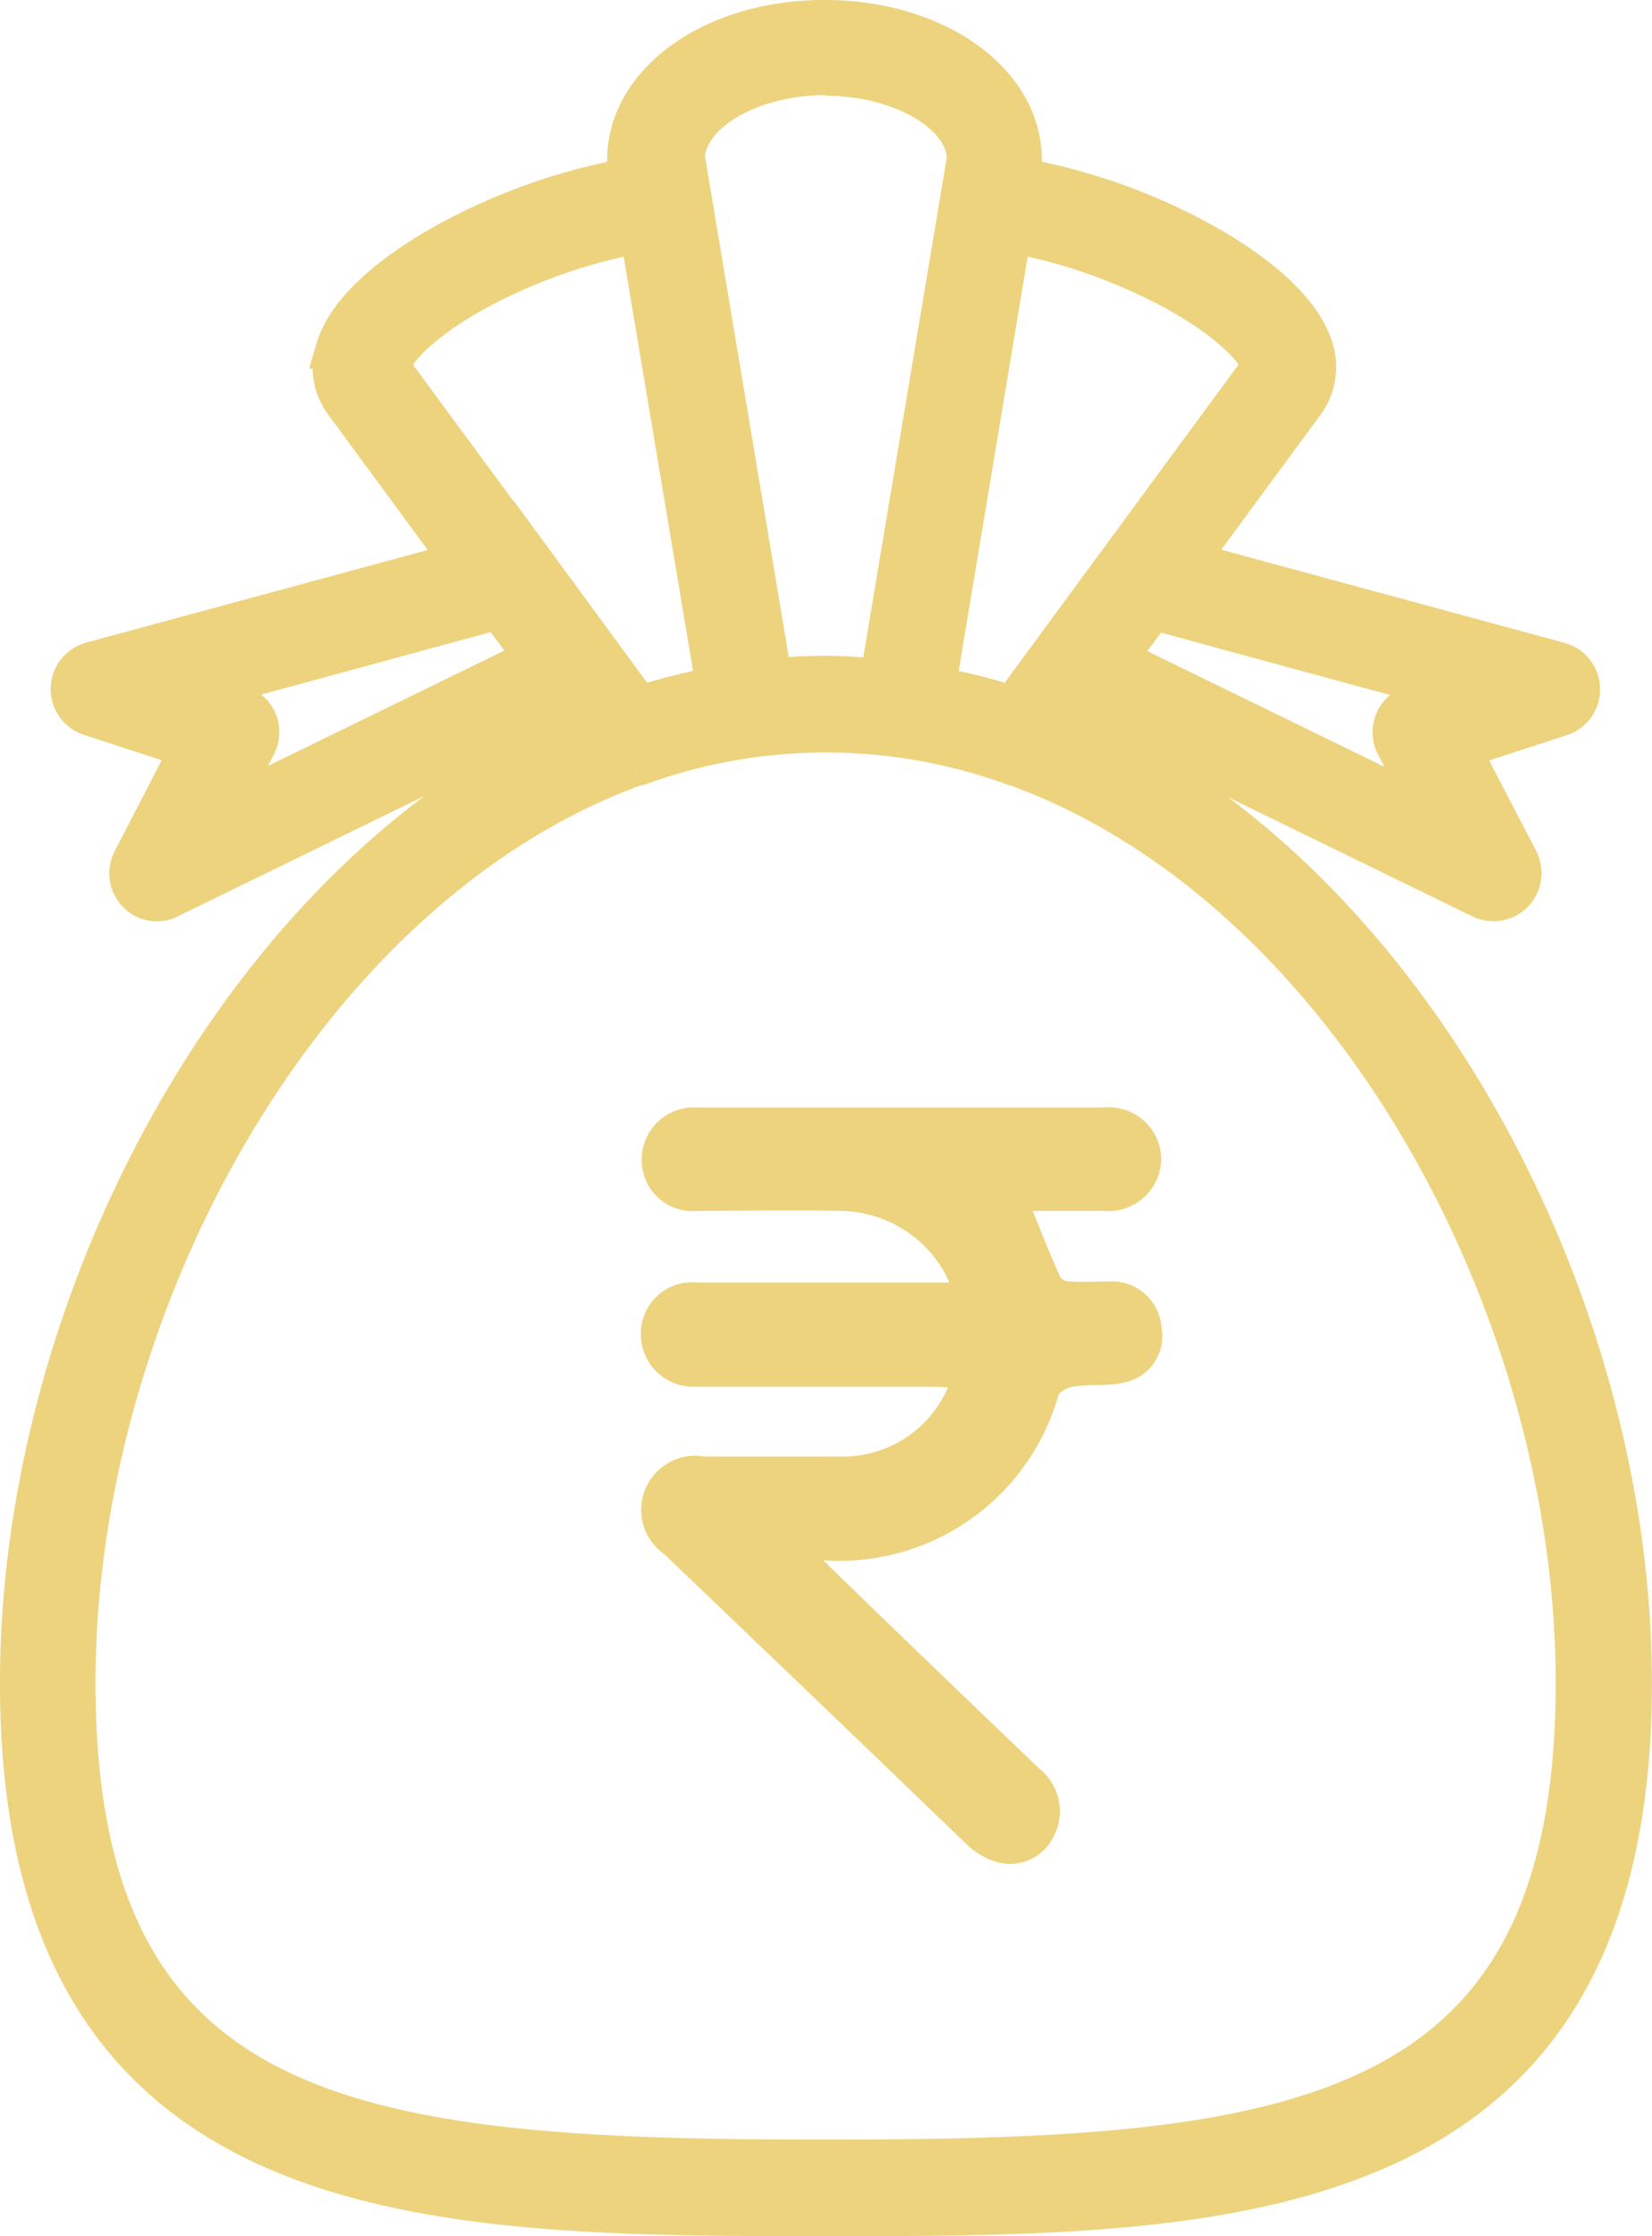 <svg xmlns="http://www.w3.org/2000/svg" width="28.828" height="39.013" viewBox="0 0 28.828 39.013">
  <g id="Clients_with_ceases_SIPs_in_last_60_days" data-name="Clients with ceases SIPs  in last 60 days" transform="translate(0.333 0.333)">
    <path id="f" d="M0,29.037c0,9.316,7.16,9.316,14.08,9.316s14.08,0,14.08-9.316c0-6.767-4.006-14.183-9.853-16.7l.264-.358,6.938,3.384a.508.508,0,0,0,.673-.23.524.524,0,0,0,0-.452l-1.006-1.935,1.73-.563a.507.507,0,0,0-.026-.972L20.422,9.459l2.037-2.77a1.066,1.066,0,0,0,.145-.921c-.281-.972-1.756-1.875-3.043-2.4a10.548,10.548,0,0,0-2.08-.605l.034-.213V2.47c0-1.381-1.517-2.463-3.46-2.463s-3.46,1.082-3.46,2.463v.085l.034.213a10.222,10.222,0,0,0-2.08.605c-1.287.52-2.762,1.423-3.043,2.4a1.039,1.039,0,0,0,.145.921l2.037,2.77L1.261,11.206a.507.507,0,0,0-.026.972l1.73.563-1,1.935a.506.506,0,0,0,.213.682.472.472,0,0,0,.452,0l6.938-3.384.264.358C4.006,14.854,0,22.27,0,29.037m25-17.3-.7.23a.51.51,0,0,0-.324.639.3.3,0,0,0,.034.077l.571,1.108-5.4-2.634.614-.827,5.2,1.415ZM17.328,3.757a9.386,9.386,0,0,1,1.867.545c1.807.733,2.489,1.577,2.463,1.781l-4.33,5.89a11.378,11.378,0,0,0-1.313-.332l1.313-7.884ZM14.08,1.012c1.3,0,2.412.648,2.446,1.415L15.01,11.5c-.307-.026-.622-.051-.929-.051s-.622.017-.929.043L11.634,2.419C11.668,1.643,12.776,1,14.08,1M3.58,13.789l.571-1.108A.506.506,0,0,0,3.938,12c-.026-.009-.051-.026-.077-.034l-.7-.23,5.2-1.415.614.827L3.58,13.78ZM8.967,9.442h0L6.5,6.092c-.034-.213.648-1.057,2.455-1.79a9.555,9.555,0,0,1,1.867-.545l1.321,7.884a11.378,11.378,0,0,0-1.313.332L8.967,9.433Zm1.79,3.622.077-.026a9.552,9.552,0,0,1,6.495,0c.017,0,.043.017.06.017,5.762,2.088,9.759,9.367,9.759,15.981,0,7.739-4.935,8.3-13.075,8.3S1,36.785,1,29.037c0-6.614,4-13.884,9.751-15.981" transform="translate(0 -0.007)" fill="#edd37e" stroke="#edd37e" stroke-width="0.667"/>
    <path id="Path_6625" data-name="Path 6625" d="M15.983,18.936c.2.5.38.957.578,1.4a.342.342,0,0,0,.281.149c.264.017.512,0,.776,0a.717.717,0,0,1,.693.677.676.676,0,0,1-.545.792c-.281.066-.578.017-.858.066a.583.583,0,0,0-.38.215,3.825,3.825,0,0,1-4.077,2.806,1.452,1.452,0,0,0-.231.017c.132.149.231.248.33.347,1.221,1.188,2.443,2.36,3.681,3.548a.792.792,0,0,1,.215.99.692.692,0,0,1-.809.38,1.089,1.089,0,0,1-.462-.264q-2.649-2.55-5.3-5.083a.794.794,0,0,1,.594-1.436h2.377a2.146,2.146,0,0,0,2.1-1.5c-.165,0-.33-.017-.5-.017H10.3a.766.766,0,0,1-.776-.792.741.741,0,0,1,.825-.726h4.638c-.083-.182-.132-.314-.2-.429a2.271,2.271,0,0,0-1.964-1.122c-.825-.017-1.634,0-2.459,0a.738.738,0,0,1-.825-.71.758.758,0,0,1,.809-.792h7.114a.761.761,0,0,1,.842.759.773.773,0,0,1-.858.743H15.966Z" transform="translate(1.477 1.688)" fill="#edd37e" stroke="#edd37e" stroke-width="0.3"/>
  </g>
</svg>
